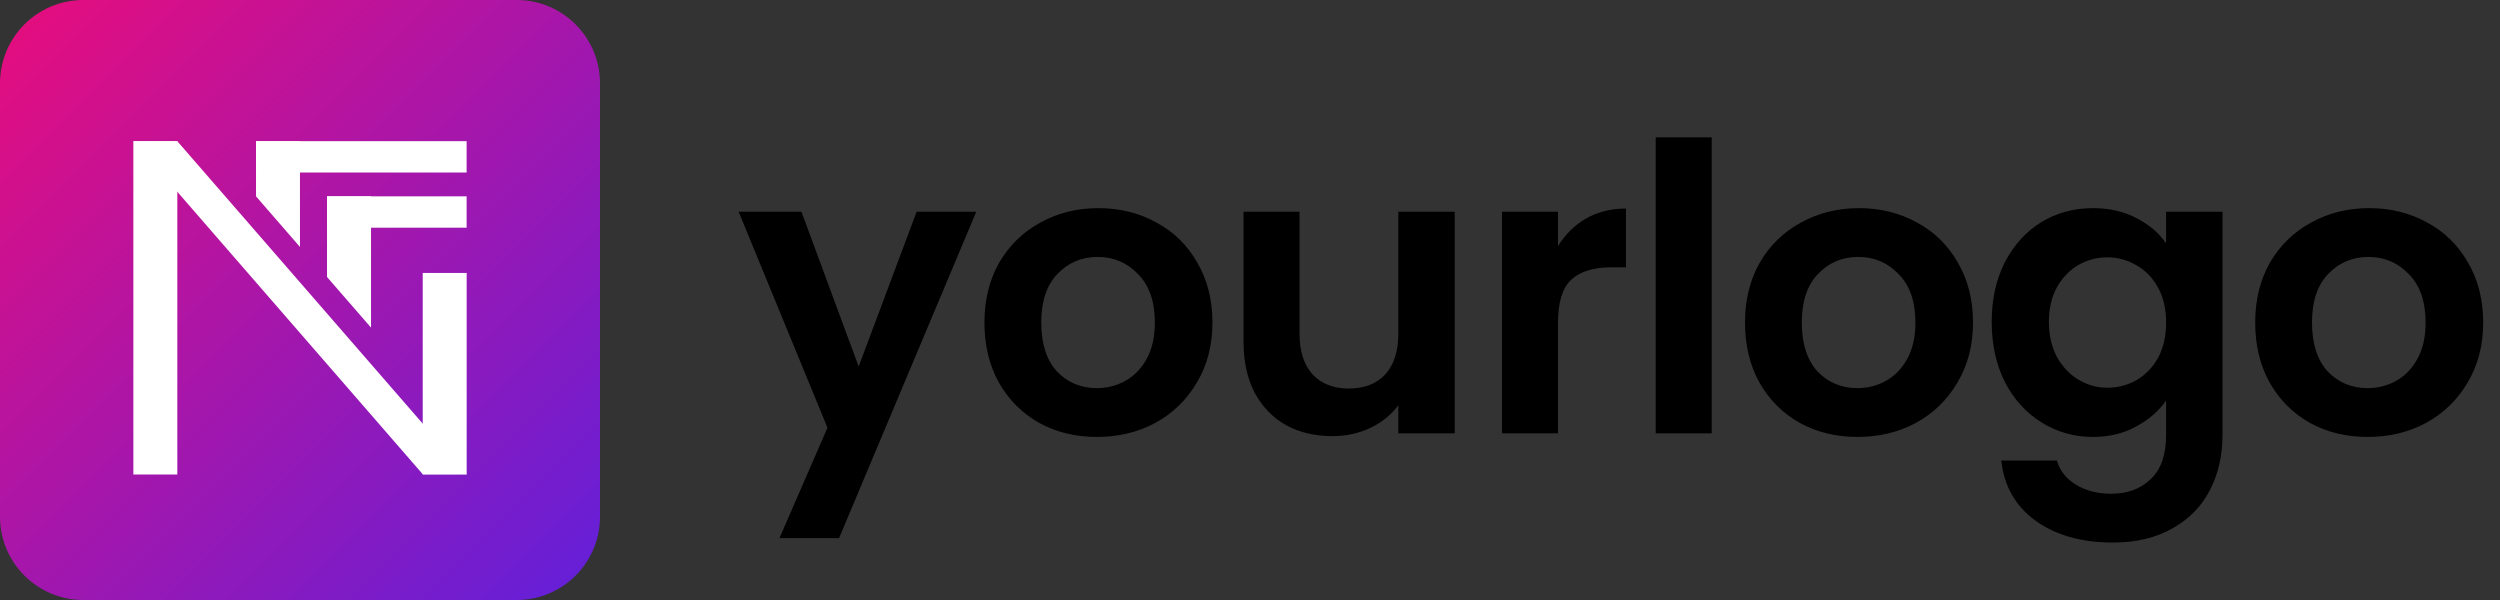 <svg width="150" height="36" viewBox="0 0 150 36" fill="none" xmlns="http://www.w3.org/2000/svg">
<rect x="0" y="0" width="150" height="36" fill="#333333" stroke="none"/>
<path d="M31 0H5C2.239 0 0 2.239 0 5V31C0 33.761 2.239 36 5 36H31C33.761 36 36 33.761 36 31V5C36 2.239 33.761 0 31 0Z" fill="url(#paint0_linear)"/>
<path d="M27.997 8.47H15.361V10.351H27.997V8.47Z" fill="white"/>
<path d="M10.639 28.47L10.639 8.47H8.002L8.002 28.47H10.639Z" fill="white"/>
<path d="M28 28.469L28 16.377H25.363L25.363 28.469H28Z" fill="white"/>
<path d="M25.363 28.452L8 8.47H10.637L28 28.452H25.363Z" fill="white"/>
<path d="M17.998 14.817V8.47H15.361V11.78L17.998 14.817Z" fill="white"/>
<path d="M27.997 11.78H19.621V13.662H27.997V11.78Z" fill="white"/>
<path d="M22.261 19.656V11.78H19.621V16.619L22.261 19.656Z" fill="white"/>
<path d="M58.575 12.704L50.343 32.288H46.767L49.648 25.664L44.319 12.704H48.087L51.52 21.992L54.999 12.704H58.575ZM65.811 26.216C64.531 26.216 63.379 25.936 62.355 25.376C61.331 24.8 60.523 23.992 59.931 22.952C59.355 21.912 59.067 20.712 59.067 19.352C59.067 17.992 59.363 16.792 59.955 15.752C60.563 14.712 61.387 13.912 62.427 13.352C63.467 12.776 64.627 12.488 65.907 12.488C67.187 12.488 68.347 12.776 69.387 13.352C70.427 13.912 71.243 14.712 71.835 15.752C72.443 16.792 72.747 17.992 72.747 19.352C72.747 20.712 72.435 21.912 71.811 22.952C71.203 23.992 70.371 24.8 69.315 25.376C68.275 25.936 67.107 26.216 65.811 26.216ZM65.811 23.288C66.419 23.288 66.987 23.144 67.515 22.856C68.059 22.552 68.491 22.104 68.811 21.512C69.131 20.92 69.291 20.2 69.291 19.352C69.291 18.088 68.955 17.12 68.283 16.448C67.627 15.76 66.819 15.416 65.859 15.416C64.899 15.416 64.091 15.76 63.435 16.448C62.795 17.12 62.475 18.088 62.475 19.352C62.475 20.616 62.787 21.592 63.411 22.28C64.051 22.952 64.851 23.288 65.811 23.288ZM87.284 12.704V26H83.9V24.32C83.468 24.896 82.9 25.352 82.195 25.688C81.507 26.008 80.755 26.168 79.939 26.168C78.9 26.168 77.98 25.952 77.18 25.52C76.379 25.072 75.748 24.424 75.284 23.576C74.835 22.712 74.612 21.688 74.612 20.504V12.704H77.972V20.024C77.972 21.08 78.236 21.896 78.763 22.472C79.291 23.032 80.011 23.312 80.924 23.312C81.852 23.312 82.579 23.032 83.108 22.472C83.635 21.896 83.9 21.08 83.9 20.024V12.704H87.284ZM93.479 14.768C93.911 14.064 94.471 13.512 95.159 13.112C95.863 12.712 96.663 12.512 97.559 12.512V16.04H96.671C95.615 16.04 94.815 16.288 94.271 16.784C93.743 17.28 93.479 18.144 93.479 19.376V26H90.119V12.704H93.479V14.768ZM102.702 8.24V26H99.342V8.24H102.702ZM111.445 26.216C110.165 26.216 109.013 25.936 107.989 25.376C106.965 24.8 106.157 23.992 105.565 22.952C104.989 21.912 104.701 20.712 104.701 19.352C104.701 17.992 104.997 16.792 105.589 15.752C106.197 14.712 107.021 13.912 108.061 13.352C109.101 12.776 110.261 12.488 111.541 12.488C112.821 12.488 113.981 12.776 115.021 13.352C116.061 13.912 116.877 14.712 117.469 15.752C118.077 16.792 118.381 17.992 118.381 19.352C118.381 20.712 118.069 21.912 117.445 22.952C116.837 23.992 116.005 24.8 114.949 25.376C113.909 25.936 112.741 26.216 111.445 26.216ZM111.445 23.288C112.053 23.288 112.621 23.144 113.149 22.856C113.693 22.552 114.125 22.104 114.445 21.512C114.765 20.92 114.925 20.2 114.925 19.352C114.925 18.088 114.589 17.12 113.917 16.448C113.261 15.76 112.453 15.416 111.493 15.416C110.533 15.416 109.725 15.76 109.069 16.448C108.429 17.12 108.109 18.088 108.109 19.352C108.109 20.616 108.421 21.592 109.045 22.28C109.685 22.952 110.485 23.288 111.445 23.288ZM125.574 12.488C126.566 12.488 127.438 12.688 128.19 13.088C128.942 13.472 129.534 13.976 129.966 14.6V12.704H133.35V26.096C133.35 27.328 133.102 28.424 132.606 29.384C132.11 30.36 131.366 31.128 130.374 31.688C129.382 32.264 128.182 32.552 126.774 32.552C124.886 32.552 123.334 32.112 122.118 31.232C120.918 30.352 120.238 29.152 120.078 27.632H123.414C123.59 28.24 123.966 28.72 124.542 29.072C125.134 29.44 125.846 29.624 126.678 29.624C127.654 29.624 128.446 29.328 129.054 28.736C129.662 28.16 129.966 27.28 129.966 26.096V24.032C129.534 24.656 128.934 25.176 128.166 25.592C127.414 26.008 126.55 26.216 125.574 26.216C124.454 26.216 123.43 25.928 122.502 25.352C121.574 24.776 120.838 23.968 120.294 22.928C119.766 21.872 119.502 20.664 119.502 19.304C119.502 17.96 119.766 16.768 120.294 15.728C120.838 14.688 121.566 13.888 122.478 13.328C123.406 12.768 124.438 12.488 125.574 12.488ZM129.966 19.352C129.966 18.536 129.806 17.84 129.486 17.264C129.166 16.672 128.734 16.224 128.19 15.92C127.646 15.6 127.062 15.44 126.438 15.44C125.814 15.44 125.238 15.592 124.71 15.896C124.182 16.2 123.75 16.648 123.414 17.24C123.094 17.816 122.934 18.504 122.934 19.304C122.934 20.104 123.094 20.808 123.414 21.416C123.75 22.008 124.182 22.464 124.71 22.784C125.254 23.104 125.83 23.264 126.438 23.264C127.062 23.264 127.646 23.112 128.19 22.808C128.734 22.488 129.166 22.04 129.486 21.464C129.806 20.872 129.966 20.168 129.966 19.352ZM142.056 26.216C140.776 26.216 139.624 25.936 138.6 25.376C137.576 24.8 136.768 23.992 136.176 22.952C135.6 21.912 135.312 20.712 135.312 19.352C135.312 17.992 135.608 16.792 136.2 15.752C136.808 14.712 137.632 13.912 138.672 13.352C139.712 12.776 140.872 12.488 142.152 12.488C143.432 12.488 144.592 12.776 145.632 13.352C146.672 13.912 147.488 14.712 148.08 15.752C148.688 16.792 148.992 17.992 148.992 19.352C148.992 20.712 148.68 21.912 148.056 22.952C147.448 23.992 146.616 24.8 145.56 25.376C144.52 25.936 143.352 26.216 142.056 26.216ZM142.056 23.288C142.664 23.288 143.232 23.144 143.76 22.856C144.304 22.552 144.736 22.104 145.056 21.512C145.376 20.92 145.536 20.2 145.536 19.352C145.536 18.088 145.2 17.12 144.528 16.448C143.872 15.76 143.064 15.416 142.104 15.416C141.144 15.416 140.336 15.76 139.68 16.448C139.04 17.12 138.72 18.088 138.72 19.352C138.72 20.616 139.032 21.592 139.656 22.28C140.296 22.952 141.096 23.288 142.056 23.288Z" fill="black"/>
<defs>
<linearGradient id="paint0_linear" x1="-6.047" y1="-6.047" x2="49.909" y2="49.909" gradientUnits="userSpaceOnUse">
<stop stop-color="#FF0A6C"/>
<stop offset="1" stop-color="#2D27FF"/>
</linearGradient>
</defs>
</svg>
